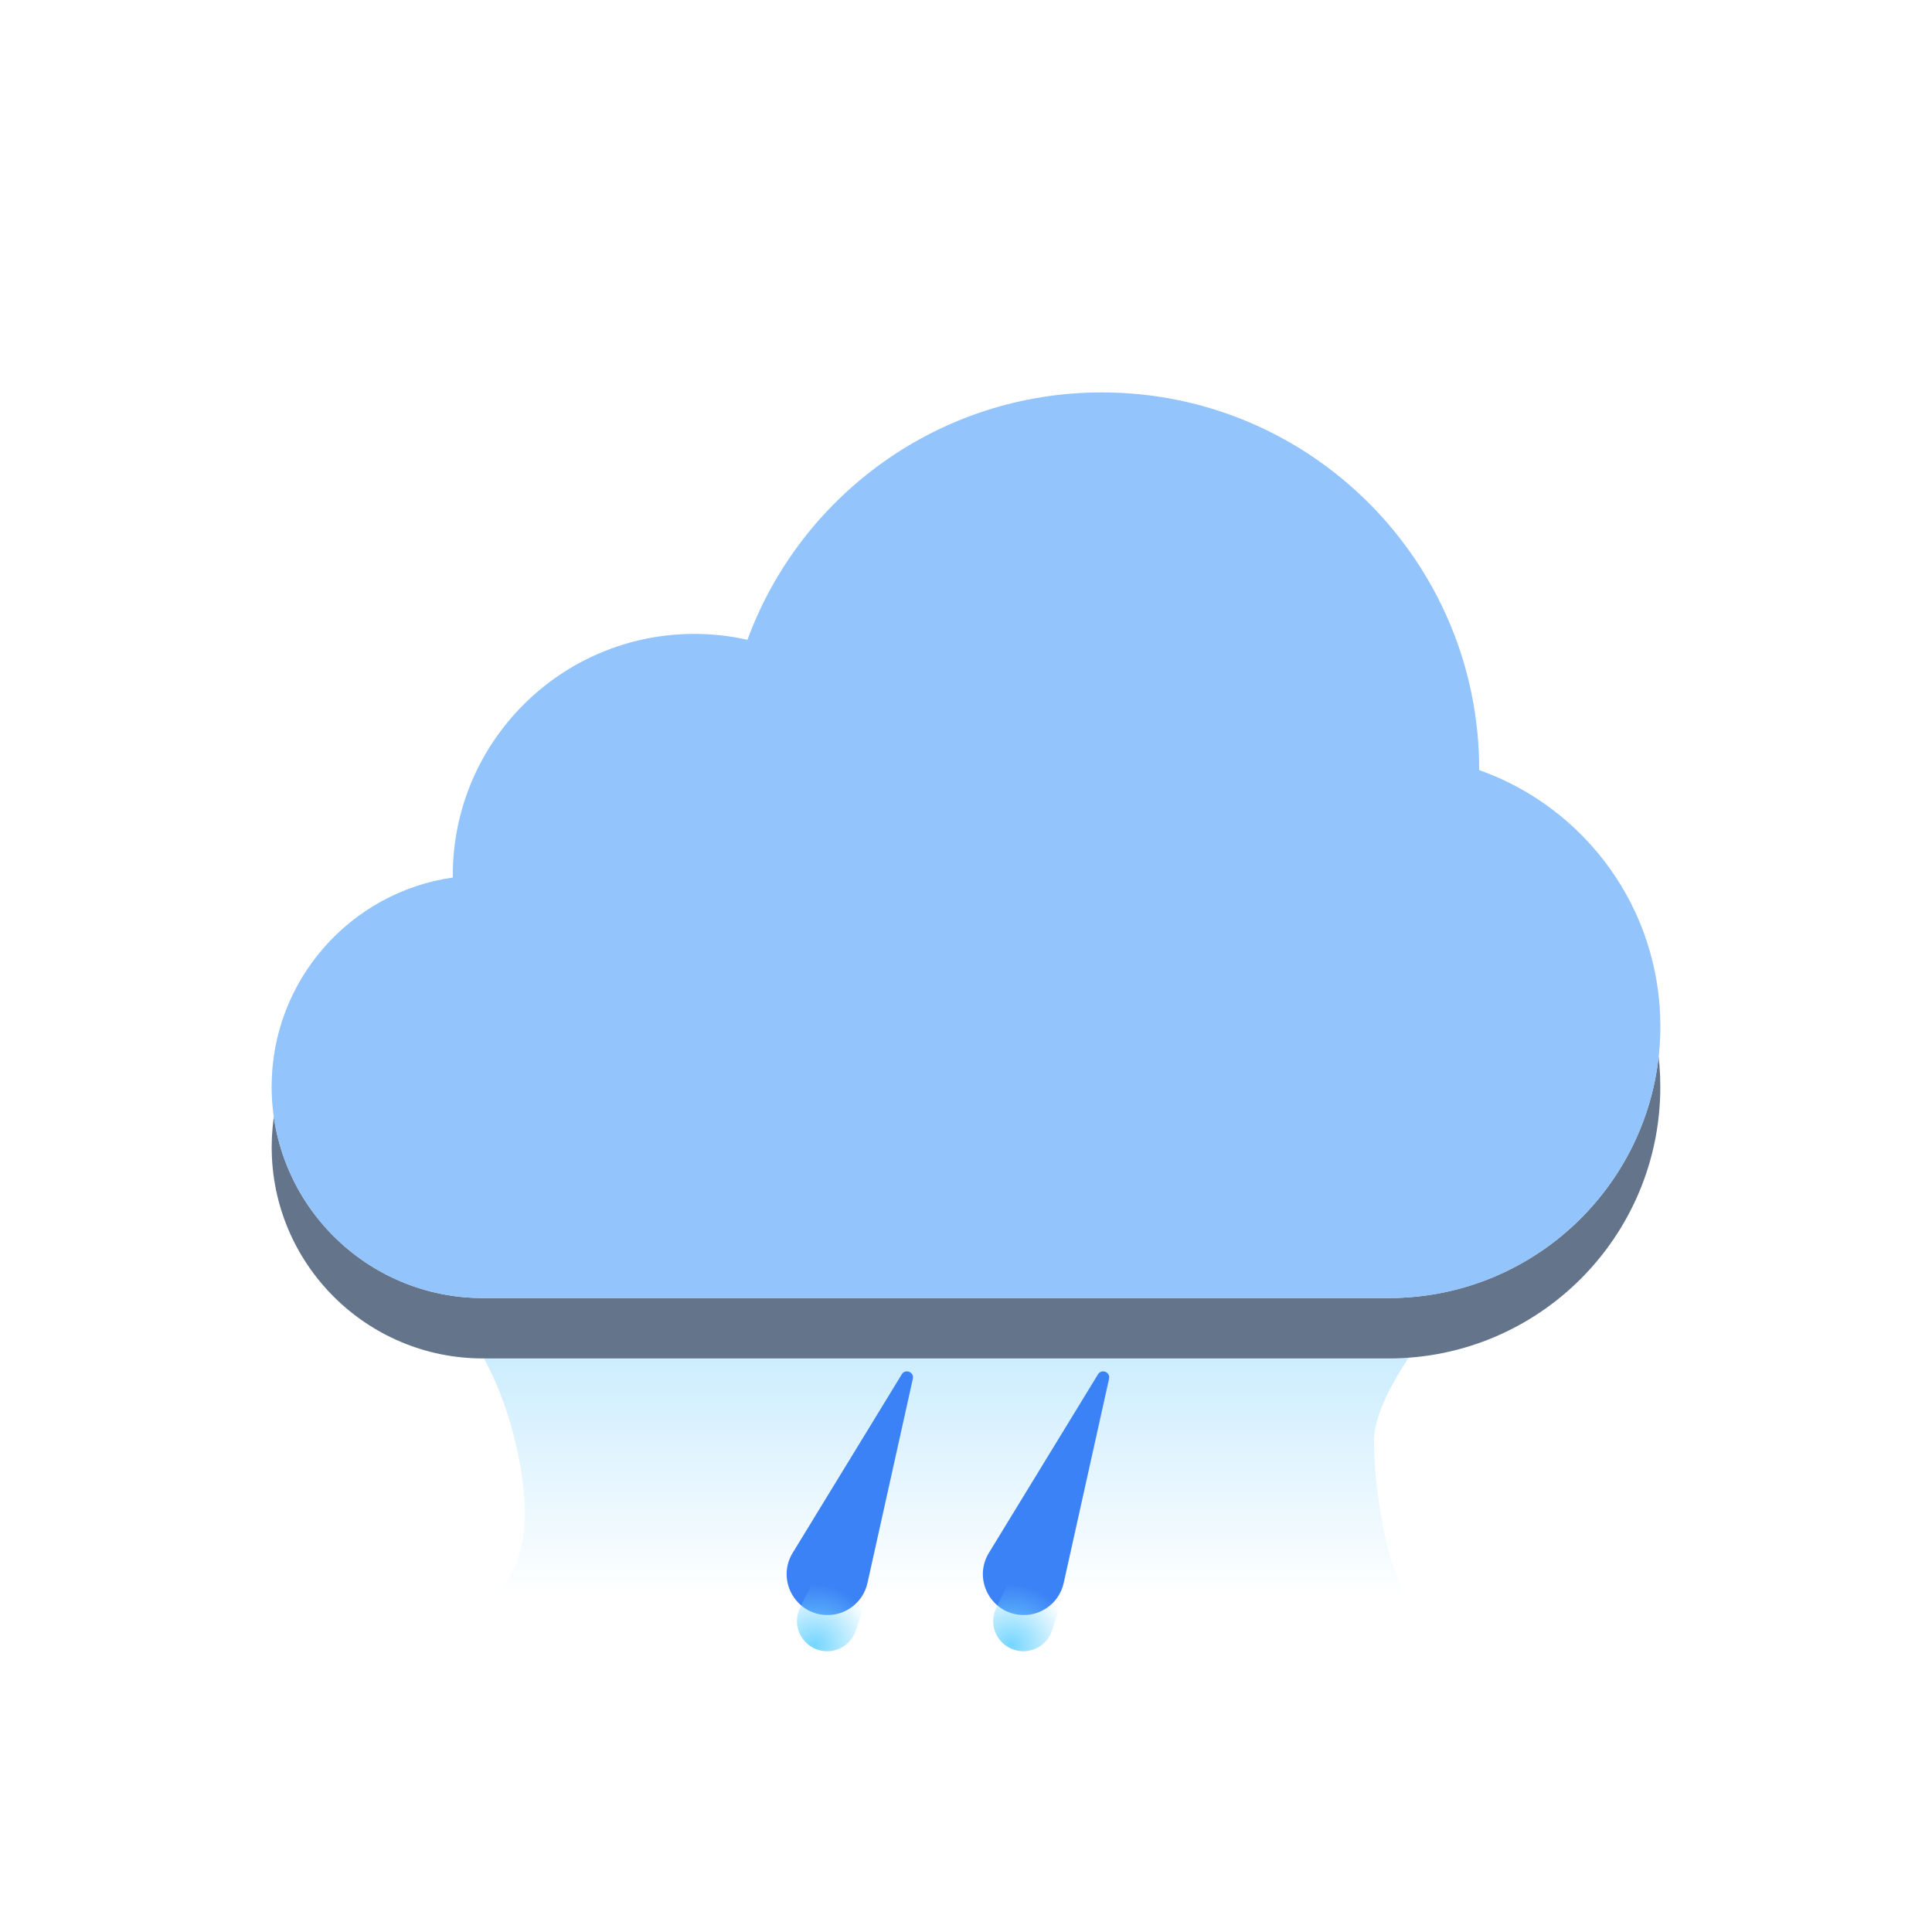 <svg width="64" height="64" viewBox="0 0 64 64" fill="none" xmlns="http://www.w3.org/2000/svg">
<g id="moderate_rain">
<g id="302">
<g id=".base Cloud Rain">
<g id="Rain" filter="url(#filter0_f_4_40355)">
<path d="M17.064 47.739C16.136 43.913 13.968 42.319 13 42H49C47.452 43.754 45.516 46.209 45.516 47.739C45.516 49.27 45.903 51.884 46.677 53H15.903C16.677 52.841 17.994 51.565 17.064 47.739Z" fill="url(#paint0_linear_4_40355)"/>
</g>
<g id=".base Cloud">
<g id="Union" filter="url(#filter1_d_4_40355)">
<path fill-rule="evenodd" clip-rule="evenodd" d="M49 25.512C49 25.508 49 25.504 49 25.5C49 18.596 43.404 13 36.5 13C31.109 13 26.516 16.412 24.761 21.195C24.195 21.067 23.605 21 23 21C18.582 21 15 24.582 15 29C15 29.024 15 29.047 15 29.071C11.608 29.556 9 32.473 9 36C9 39.866 12.134 43 16 43H46C50.971 43 55 38.971 55 34C55 30.081 52.496 26.748 49 25.512Z" fill="#64748B"/>
</g>
<g id="Union_2" filter="url(#filter2_ii_4_40355)">
<path fill-rule="evenodd" clip-rule="evenodd" d="M55 34C55 38.971 50.971 43 46 43H16C12.134 43 9 39.866 9 36C9 32.134 12.134 29 16 29C18.792 29 21.203 30.635 22.326 33H37.055C37.552 28.5 41.367 25 46 25C50.971 25 55 29.029 55 34Z" fill="#F1F5F9"/>
</g>
<g id="Ellipse 168" filter="url(#filter3_f_4_40355)">
<circle cx="16" cy="36" r="5" fill="url(#paint1_linear_4_40355)" style="mix-blend-mode:soft-light"/>
</g>
<g id="Ellipse 162" filter="url(#filter4_i_4_40355)">
<circle cx="23" cy="29" r="8" fill="#F1F5F9"/>
</g>
<g id="Ellipse 165" filter="url(#filter5_f_4_40355)">
<ellipse cx="23" cy="28" rx="6" ry="5" fill="url(#paint2_linear_4_40355)" style="mix-blend-mode:soft-light"/>
</g>
<g id="Ellipse 167" filter="url(#filter6_f_4_40355)">
<circle cx="47" cy="33" r="5" fill="url(#paint3_linear_4_40355)" style="mix-blend-mode:soft-light"/>
</g>
<g id="Ellipse 163" filter="url(#filter7_i_4_40355)">
<circle cx="36.5" cy="25.5" r="12.5" fill="#F1F5F9"/>
</g>
<g id="Ellipse 159" filter="url(#filter8_f_4_40355)">
<ellipse cx="36" cy="20" rx="7" ry="5" fill="url(#paint4_linear_4_40355)" style="mix-blend-mode:soft-light"/>
</g>
<g id="Ellipse 164" filter="url(#filter9_i_4_40355)">
<ellipse cx="32" cy="33.5" rx="9" ry="6.5" fill="url(#paint5_linear_4_40355)"/>
</g>
<g id="Ellipse 166" filter="url(#filter10_f_4_40355)">
<ellipse cx="32" cy="33.5" rx="7" ry="4.5" fill="url(#paint6_linear_4_40355)" style="mix-blend-mode:soft-light"/>
</g>
</g>
<g id="Union_3">
<path fill-rule="evenodd" clip-rule="evenodd" d="M49 25.512C49 25.508 49 25.504 49 25.5C49 18.596 43.404 13 36.5 13C31.109 13 26.516 16.412 24.761 21.195C24.195 21.067 23.605 21 23 21C18.582 21 15 24.582 15 29C15 29.024 15 29.047 15 29.071C11.608 29.556 9 32.473 9 36C9 39.866 12.134 43 16 43H46C50.971 43 55 38.971 55 34C55 30.081 52.496 26.748 49 25.512Z" fill="#93C5FD" style="mix-blend-mode:color"/>
</g>
<g id="Union_4">
<path fill-rule="evenodd" clip-rule="evenodd" d="M49 25.512C49 25.508 49 25.504 49 25.5C49 18.596 43.404 13 36.5 13C31.109 13 26.516 16.412 24.761 21.195C24.195 21.067 23.605 21 23 21C18.582 21 15 24.582 15 29C15 29.024 15 29.047 15 29.071C11.608 29.556 9 32.473 9 36C9 39.866 12.134 43 16 43H46C50.971 43 55 38.971 55 34C55 30.081 52.496 26.748 49 25.512Z" fill="#93C5FD" fill-opacity="0.2" style="mix-blend-mode:multiply"/>
</g>
</g>
<g id="Rain_2">
<g id=".base Rain Drop">
<g id="Vector 34" filter="url(#filter11_ii_4_40355)">
<path d="M26.259 52.94L29.873 47.025C29.991 46.833 30.288 46.952 30.239 47.173L28.736 53.94C28.598 54.559 28.049 55 27.414 55C26.357 55 25.707 53.842 26.259 52.94Z" fill="#3B82F6"/>
</g>
<path id="Ellipse 171" d="M28.32 54.091C28.105 54.599 27.517 54.836 27.009 54.62C26.501 54.404 26.264 53.817 26.48 53.309C26.696 52.801 28.992 48.284 29.5 48.5C30.008 48.716 28.536 53.583 28.32 54.091Z" fill="url(#paint7_radial_4_40355)"/>
</g>
<g id=".base Rain Drop_2">
<g id="Vector 34_2" filter="url(#filter12_ii_4_40355)">
<path d="M32.759 52.94L36.373 47.025C36.491 46.833 36.788 46.952 36.739 47.173L35.236 53.94C35.098 54.559 34.548 55 33.914 55C32.857 55 32.208 53.842 32.759 52.94Z" fill="#3B82F6"/>
</g>
<path id="Ellipse 171_2" d="M34.82 54.091C34.605 54.599 34.017 54.836 33.509 54.62C33.001 54.404 32.764 53.817 32.98 53.309C33.196 52.801 35.492 48.284 36 48.5C36.508 48.716 35.036 53.583 34.82 54.091Z" fill="url(#paint8_radial_4_40355)"/>
</g>
</g>
</g>
</g>
<defs>
<filter id="filter0_f_4_40355" x="11" y="40" width="40" height="15" filterUnits="userSpaceOnUse" color-interpolation-filters="sRGB">
<feFlood flood-opacity="0" result="BackgroundImageFix"/>
<feBlend mode="normal" in="SourceGraphic" in2="BackgroundImageFix" result="shape"/>
<feGaussianBlur stdDeviation="1" result="effect1_foregroundBlur_4_40355"/>
</filter>
<filter id="filter1_d_4_40355" x="5" y="11" width="54" height="38" filterUnits="userSpaceOnUse" color-interpolation-filters="sRGB">
<feFlood flood-opacity="0" result="BackgroundImageFix"/>
<feColorMatrix in="SourceAlpha" type="matrix" values="0 0 0 0 0 0 0 0 0 0 0 0 0 0 0 0 0 0 127 0" result="hardAlpha"/>
<feOffset dy="2"/>
<feGaussianBlur stdDeviation="2"/>
<feComposite in2="hardAlpha" operator="out"/>
<feColorMatrix type="matrix" values="0 0 0 0 0.278 0 0 0 0 0.333 0 0 0 0 0.412 0 0 0 0.4 0"/>
<feBlend mode="normal" in2="BackgroundImageFix" result="effect1_dropShadow_4_40355"/>
<feBlend mode="normal" in="SourceGraphic" in2="effect1_dropShadow_4_40355" result="shape"/>
</filter>
<filter id="filter2_ii_4_40355" x="9" y="23" width="46" height="22" filterUnits="userSpaceOnUse" color-interpolation-filters="sRGB">
<feFlood flood-opacity="0" result="BackgroundImageFix"/>
<feBlend mode="normal" in="SourceGraphic" in2="BackgroundImageFix" result="shape"/>
<feColorMatrix in="SourceAlpha" type="matrix" values="0 0 0 0 0 0 0 0 0 0 0 0 0 0 0 0 0 0 127 0" result="hardAlpha"/>
<feOffset dy="2"/>
<feGaussianBlur stdDeviation="1"/>
<feComposite in2="hardAlpha" operator="arithmetic" k2="-1" k3="1"/>
<feColorMatrix type="matrix" values="0 0 0 0 0.796 0 0 0 0 0.835 0 0 0 0 0.882 0 0 0 1 0"/>
<feBlend mode="normal" in2="shape" result="effect1_innerShadow_4_40355"/>
<feColorMatrix in="SourceAlpha" type="matrix" values="0 0 0 0 0 0 0 0 0 0 0 0 0 0 0 0 0 0 127 0" result="hardAlpha"/>
<feOffset dy="-2"/>
<feGaussianBlur stdDeviation="1"/>
<feComposite in2="hardAlpha" operator="arithmetic" k2="-1" k3="1"/>
<feColorMatrix type="matrix" values="0 0 0 0 0.796 0 0 0 0 0.835 0 0 0 0 0.882 0 0 0 0.6 0"/>
<feBlend mode="normal" in2="effect1_innerShadow_4_40355" result="effect2_innerShadow_4_40355"/>
</filter>
<filter id="filter3_f_4_40355" x="9" y="29" width="14" height="14" filterUnits="userSpaceOnUse" color-interpolation-filters="sRGB">
<feFlood flood-opacity="0" result="BackgroundImageFix"/>
<feBlend mode="normal" in="SourceGraphic" in2="BackgroundImageFix" result="shape"/>
<feGaussianBlur stdDeviation="1" result="effect1_foregroundBlur_4_40355"/>
</filter>
<filter id="filter4_i_4_40355" x="15" y="21" width="16" height="18" filterUnits="userSpaceOnUse" color-interpolation-filters="sRGB">
<feFlood flood-opacity="0" result="BackgroundImageFix"/>
<feBlend mode="normal" in="SourceGraphic" in2="BackgroundImageFix" result="shape"/>
<feColorMatrix in="SourceAlpha" type="matrix" values="0 0 0 0 0 0 0 0 0 0 0 0 0 0 0 0 0 0 127 0" result="hardAlpha"/>
<feOffset dy="2"/>
<feGaussianBlur stdDeviation="1"/>
<feComposite in2="hardAlpha" operator="arithmetic" k2="-1" k3="1"/>
<feColorMatrix type="matrix" values="0 0 0 0 0.796 0 0 0 0 0.835 0 0 0 0 0.882 0 0 0 1 0"/>
<feBlend mode="normal" in2="shape" result="effect1_innerShadow_4_40355"/>
</filter>
<filter id="filter5_f_4_40355" x="15" y="21" width="16" height="14" filterUnits="userSpaceOnUse" color-interpolation-filters="sRGB">
<feFlood flood-opacity="0" result="BackgroundImageFix"/>
<feBlend mode="normal" in="SourceGraphic" in2="BackgroundImageFix" result="shape"/>
<feGaussianBlur stdDeviation="1" result="effect1_foregroundBlur_4_40355"/>
</filter>
<filter id="filter6_f_4_40355" x="40" y="26" width="14" height="14" filterUnits="userSpaceOnUse" color-interpolation-filters="sRGB">
<feFlood flood-opacity="0" result="BackgroundImageFix"/>
<feBlend mode="normal" in="SourceGraphic" in2="BackgroundImageFix" result="shape"/>
<feGaussianBlur stdDeviation="1" result="effect1_foregroundBlur_4_40355"/>
</filter>
<filter id="filter7_i_4_40355" x="24" y="13" width="25" height="27" filterUnits="userSpaceOnUse" color-interpolation-filters="sRGB">
<feFlood flood-opacity="0" result="BackgroundImageFix"/>
<feBlend mode="normal" in="SourceGraphic" in2="BackgroundImageFix" result="shape"/>
<feColorMatrix in="SourceAlpha" type="matrix" values="0 0 0 0 0 0 0 0 0 0 0 0 0 0 0 0 0 0 127 0" result="hardAlpha"/>
<feOffset dy="2"/>
<feGaussianBlur stdDeviation="1"/>
<feComposite in2="hardAlpha" operator="arithmetic" k2="-1" k3="1"/>
<feColorMatrix type="matrix" values="0 0 0 0 0.796 0 0 0 0 0.835 0 0 0 0 0.882 0 0 0 1 0"/>
<feBlend mode="normal" in2="shape" result="effect1_innerShadow_4_40355"/>
</filter>
<filter id="filter8_f_4_40355" x="27" y="13" width="18" height="14" filterUnits="userSpaceOnUse" color-interpolation-filters="sRGB">
<feFlood flood-opacity="0" result="BackgroundImageFix"/>
<feBlend mode="normal" in="SourceGraphic" in2="BackgroundImageFix" result="shape"/>
<feGaussianBlur stdDeviation="1" result="effect1_foregroundBlur_4_40355"/>
</filter>
<filter id="filter9_i_4_40355" x="23" y="27" width="18" height="15" filterUnits="userSpaceOnUse" color-interpolation-filters="sRGB">
<feFlood flood-opacity="0" result="BackgroundImageFix"/>
<feBlend mode="normal" in="SourceGraphic" in2="BackgroundImageFix" result="shape"/>
<feColorMatrix in="SourceAlpha" type="matrix" values="0 0 0 0 0 0 0 0 0 0 0 0 0 0 0 0 0 0 127 0" result="hardAlpha"/>
<feOffset dy="2"/>
<feGaussianBlur stdDeviation="1"/>
<feComposite in2="hardAlpha" operator="arithmetic" k2="-1" k3="1"/>
<feColorMatrix type="matrix" values="0 0 0 0 0.796 0 0 0 0 0.835 0 0 0 0 0.882 0 0 0 0.6 0"/>
<feBlend mode="normal" in2="shape" result="effect1_innerShadow_4_40355"/>
</filter>
<filter id="filter10_f_4_40355" x="23" y="27" width="18" height="13" filterUnits="userSpaceOnUse" color-interpolation-filters="sRGB">
<feFlood flood-opacity="0" result="BackgroundImageFix"/>
<feBlend mode="normal" in="SourceGraphic" in2="BackgroundImageFix" result="shape"/>
<feGaussianBlur stdDeviation="1" result="effect1_foregroundBlur_4_40355"/>
</filter>
<filter id="filter11_ii_4_40355" x="26.058" y="46.429" width="4.187" height="8.571" filterUnits="userSpaceOnUse" color-interpolation-filters="sRGB">
<feFlood flood-opacity="0" result="BackgroundImageFix"/>
<feBlend mode="normal" in="SourceGraphic" in2="BackgroundImageFix" result="shape"/>
<feColorMatrix in="SourceAlpha" type="matrix" values="0 0 0 0 0 0 0 0 0 0 0 0 0 0 0 0 0 0 127 0" result="hardAlpha"/>
<feOffset dy="-1"/>
<feComposite in2="hardAlpha" operator="arithmetic" k2="-1" k3="1"/>
<feColorMatrix type="matrix" values="0 0 0 0 0.231 0 0 0 0 0.51 0 0 0 0 0.965 0 0 0 1 0"/>
<feBlend mode="normal" in2="shape" result="effect1_innerShadow_4_40355"/>
<feColorMatrix in="SourceAlpha" type="matrix" values="0 0 0 0 0 0 0 0 0 0 0 0 0 0 0 0 0 0 127 0" result="hardAlpha"/>
<feOffset dy="-0.5"/>
<feGaussianBlur stdDeviation="0.25"/>
<feComposite in2="hardAlpha" operator="arithmetic" k2="-1" k3="1"/>
<feColorMatrix type="matrix" values="0 0 0 0 0.113 0 0 0 0 0.336 0 0 0 0 0.825 0 0 0 1 0"/>
<feBlend mode="normal" in2="effect1_innerShadow_4_40355" result="effect2_innerShadow_4_40355"/>
</filter>
<filter id="filter12_ii_4_40355" x="32.558" y="46.429" width="4.187" height="8.571" filterUnits="userSpaceOnUse" color-interpolation-filters="sRGB">
<feFlood flood-opacity="0" result="BackgroundImageFix"/>
<feBlend mode="normal" in="SourceGraphic" in2="BackgroundImageFix" result="shape"/>
<feColorMatrix in="SourceAlpha" type="matrix" values="0 0 0 0 0 0 0 0 0 0 0 0 0 0 0 0 0 0 127 0" result="hardAlpha"/>
<feOffset dy="-1"/>
<feComposite in2="hardAlpha" operator="arithmetic" k2="-1" k3="1"/>
<feColorMatrix type="matrix" values="0 0 0 0 0.231 0 0 0 0 0.51 0 0 0 0 0.965 0 0 0 1 0"/>
<feBlend mode="normal" in2="shape" result="effect1_innerShadow_4_40355"/>
<feColorMatrix in="SourceAlpha" type="matrix" values="0 0 0 0 0 0 0 0 0 0 0 0 0 0 0 0 0 0 127 0" result="hardAlpha"/>
<feOffset dy="-0.5"/>
<feGaussianBlur stdDeviation="0.25"/>
<feComposite in2="hardAlpha" operator="arithmetic" k2="-1" k3="1"/>
<feColorMatrix type="matrix" values="0 0 0 0 0.113 0 0 0 0 0.336 0 0 0 0 0.825 0 0 0 1 0"/>
<feBlend mode="normal" in2="effect1_innerShadow_4_40355" result="effect2_innerShadow_4_40355"/>
</filter>
<linearGradient id="paint0_linear_4_40355" x1="31" y1="42" x2="31" y2="53" gradientUnits="userSpaceOnUse">
<stop stop-color="#BAE6FD"/>
<stop offset="1" stop-color="#BAE6FD" stop-opacity="0"/>
</linearGradient>
<linearGradient id="paint1_linear_4_40355" x1="16" y1="31" x2="16" y2="41" gradientUnits="userSpaceOnUse">
<stop stop-color="white"/>
<stop offset="1" stop-color="#F3F3F3" stop-opacity="0.2"/>
</linearGradient>
<linearGradient id="paint2_linear_4_40355" x1="23" y1="23" x2="23" y2="33" gradientUnits="userSpaceOnUse">
<stop stop-color="white"/>
<stop offset="1" stop-color="#F3F3F3" stop-opacity="0.2"/>
</linearGradient>
<linearGradient id="paint3_linear_4_40355" x1="47" y1="28" x2="47" y2="38" gradientUnits="userSpaceOnUse">
<stop stop-color="white"/>
<stop offset="1" stop-color="#F3F3F3" stop-opacity="0.2"/>
</linearGradient>
<linearGradient id="paint4_linear_4_40355" x1="36" y1="15" x2="36" y2="25" gradientUnits="userSpaceOnUse">
<stop stop-color="white"/>
<stop offset="1" stop-color="#F3F3F3" stop-opacity="0.2"/>
</linearGradient>
<linearGradient id="paint5_linear_4_40355" x1="32" y1="27" x2="32" y2="40" gradientUnits="userSpaceOnUse">
<stop stop-color="#F1F5F9"/>
<stop offset="0.65" stop-color="#F1F5F9" stop-opacity="0"/>
</linearGradient>
<linearGradient id="paint6_linear_4_40355" x1="32" y1="29" x2="32" y2="38" gradientUnits="userSpaceOnUse">
<stop stop-color="white"/>
<stop offset="1" stop-color="#F3F3F3" stop-opacity="0.2"/>
</linearGradient>
<radialGradient id="paint7_radial_4_40355" cx="0" cy="0" r="1" gradientUnits="userSpaceOnUse" gradientTransform="translate(27 54.5) rotate(-68.199) scale(5.385)">
<stop stop-color="#74D5FF"/>
<stop offset="0.376" stop-color="#74D5FF" stop-opacity="0"/>
</radialGradient>
<radialGradient id="paint8_radial_4_40355" cx="0" cy="0" r="1" gradientUnits="userSpaceOnUse" gradientTransform="translate(33.5 54.5) rotate(-68.199) scale(5.385)">
<stop stop-color="#74D5FF"/>
<stop offset="0.376" stop-color="#74D5FF" stop-opacity="0"/>
</radialGradient>
</defs>
</svg>
